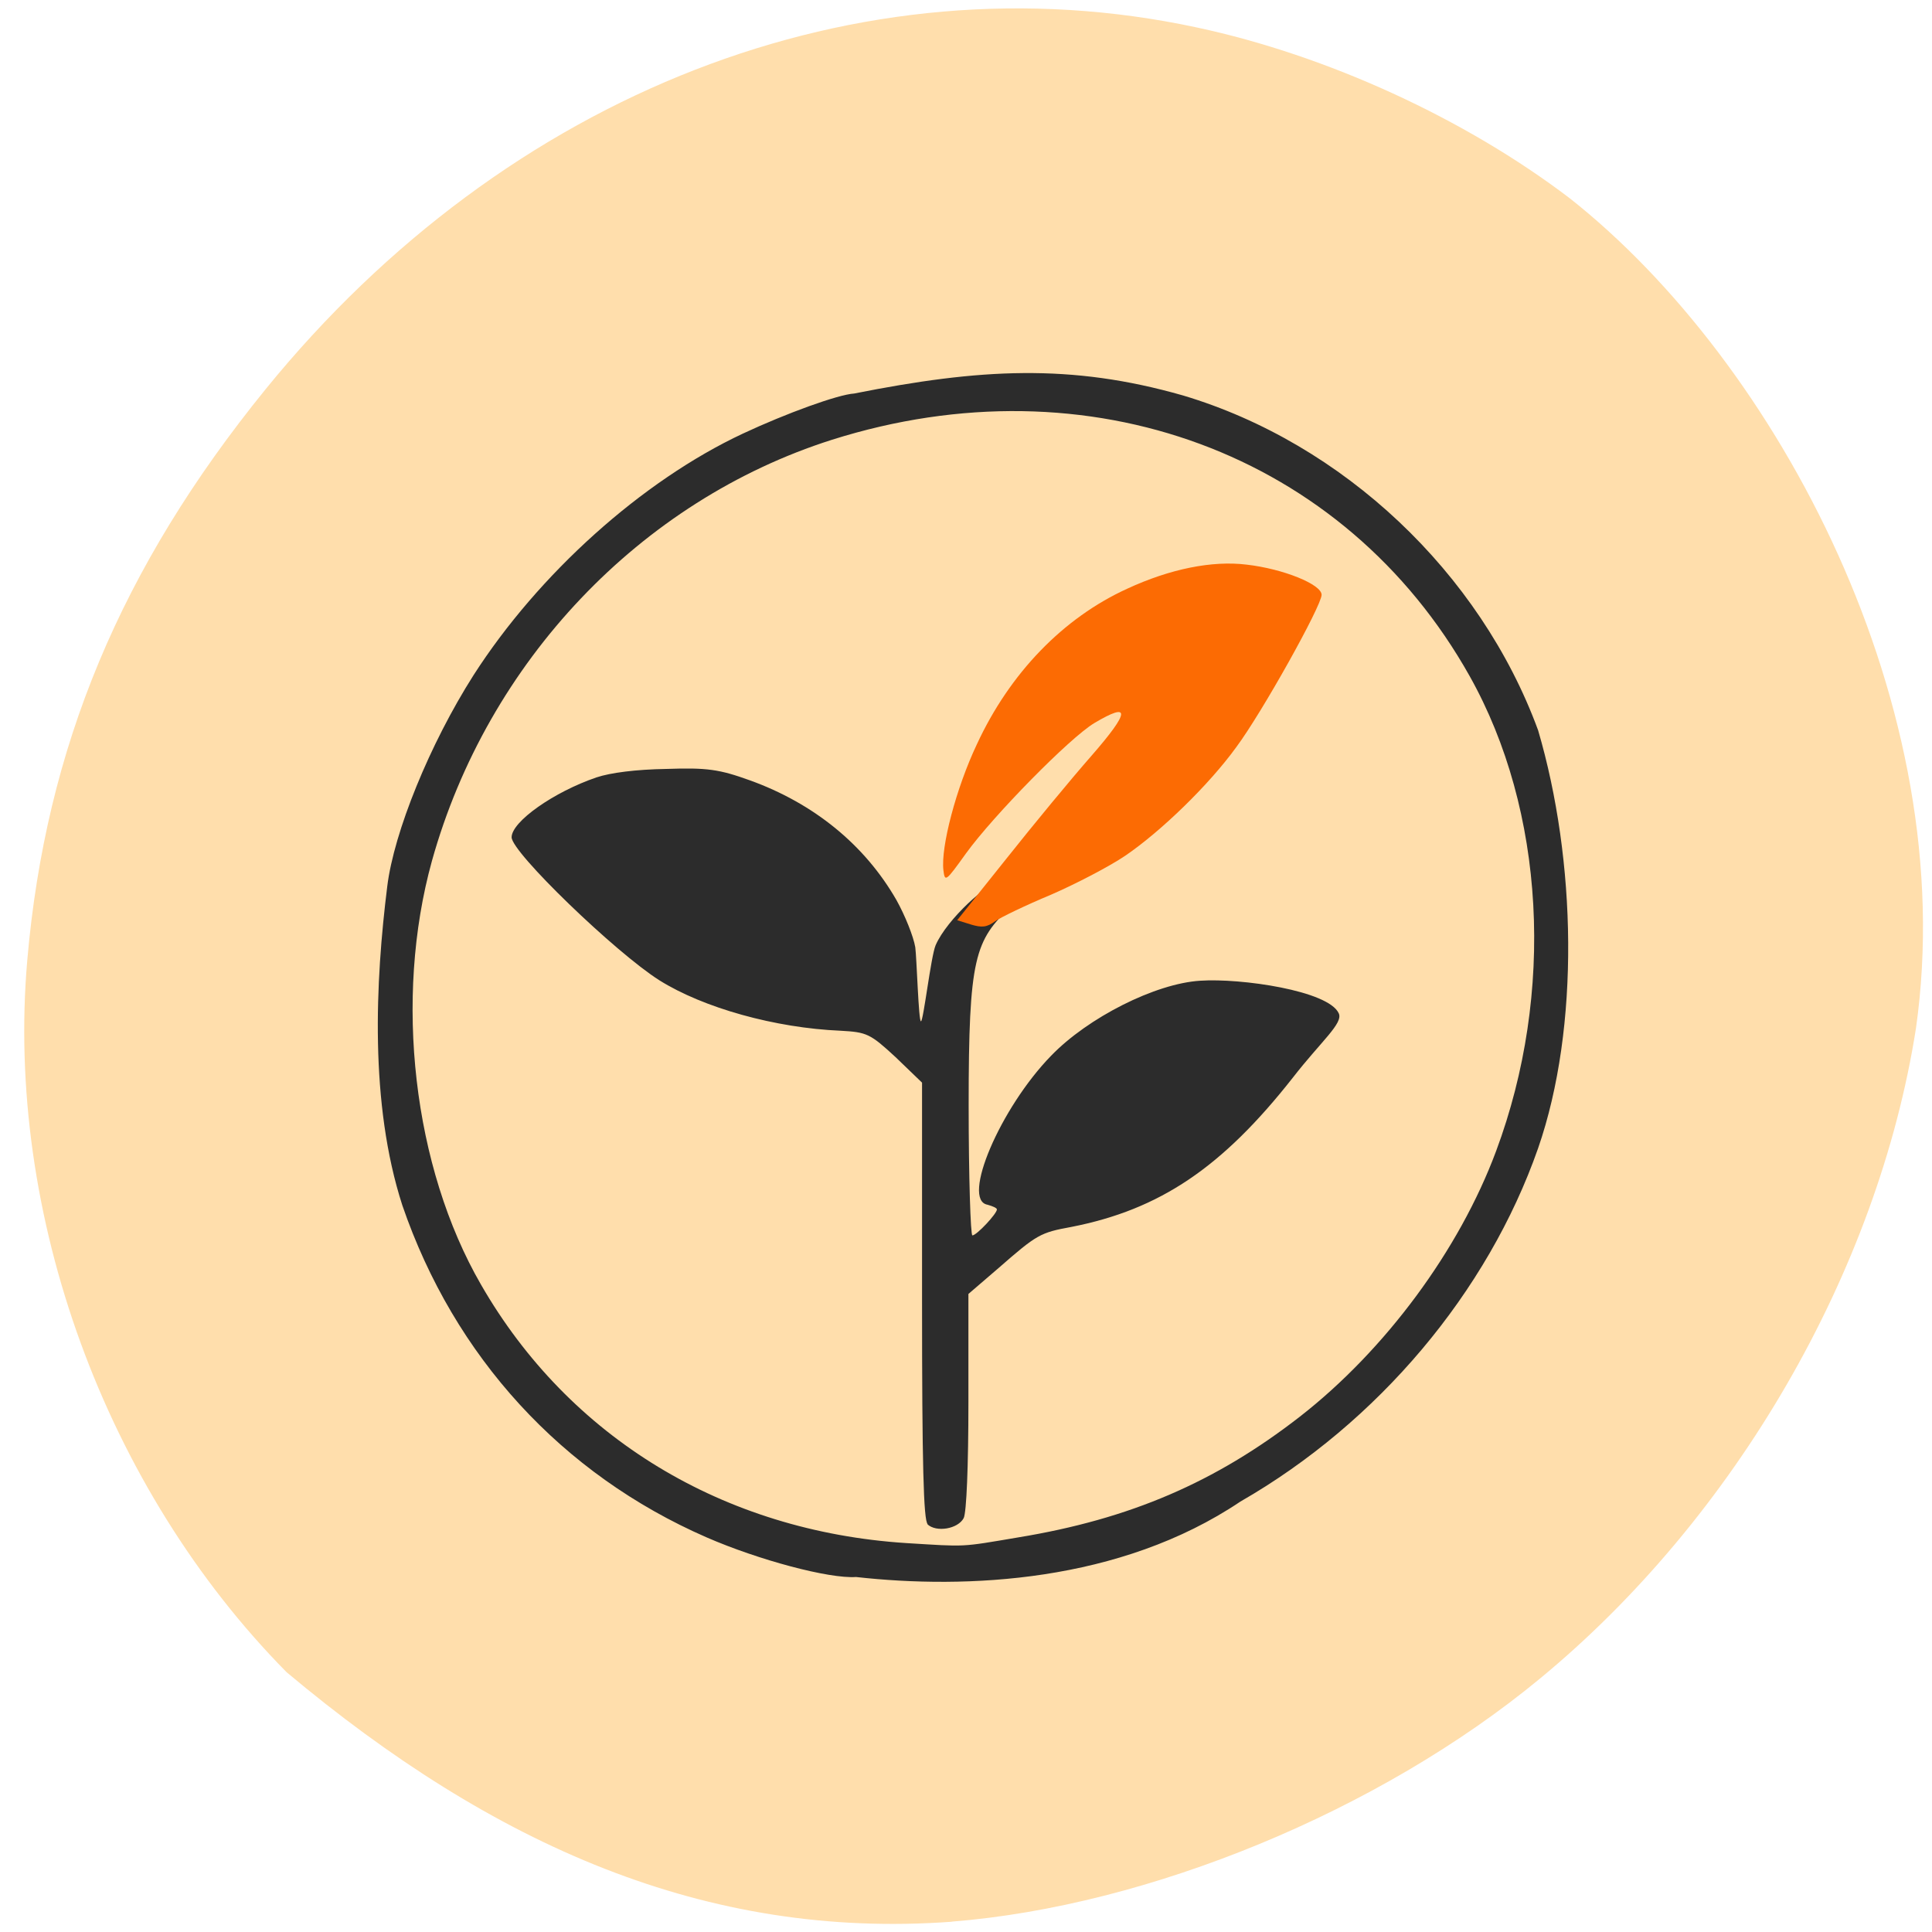 <svg xmlns="http://www.w3.org/2000/svg" viewBox="0 0 16 16"><path d="m 7.883 15.914 c 1.629 -0.129 3.539 -0.914 4.867 -2.01 c 1.617 -1.332 2.801 -3.371 3.117 -5.387 c 0.379 -2.66 -1.145 -5.516 -2.867 -6.875 c -0.867 -0.66 -2.01 -1.184 -3.086 -1.414 c -2.797 -0.602 -5.715 0.535 -7.715 2.996 c -1.199 1.477 -1.82 2.965 -1.973 4.727 c -0.184 2.109 0.645 4.375 2.148 5.898 c 1.711 1.434 3.473 2.215 5.508 2.066" fill="#ffdeac"/><path d="m 7.09 13.06 c -0.223 0.016 -0.809 -0.141 -1.238 -0.328 c -1.199 -0.523 -2.09 -1.496 -2.52 -2.75 c -0.273 -0.844 -0.223 -1.855 -0.125 -2.641 c 0.055 -0.449 0.352 -1.18 0.715 -1.75 c 0.539 -0.84 1.395 -1.609 2.23 -2 c 0.359 -0.168 0.789 -0.324 0.922 -0.332 c 1.039 -0.207 1.793 -0.25 2.723 0.016 c 1.324 0.395 2.461 1.465 2.941 2.773 c 0.316 1.074 0.348 2.457 0 3.461 c -0.418 1.195 -1.328 2.273 -2.465 2.926 c -1 0.672 -2.273 0.727 -3.184 0.625 m 1.344 -0.328 c 0.926 -0.152 1.633 -0.457 2.332 -1 c 0.707 -0.551 1.32 -1.379 1.625 -2.199 c 0.488 -1.309 0.406 -2.82 -0.219 -3.934 c -1.035 -1.844 -3.156 -2.629 -5.281 -1.957 c -1.586 0.504 -2.852 1.836 -3.313 3.488 c -0.316 1.141 -0.156 2.535 0.406 3.508 c 0.73 1.27 2.01 2.043 3.52 2.141 c 0.508 0.031 0.445 0.035 0.93 -0.047 m -0.75 -0.109 c -0.035 -0.031 -0.047 -0.496 -0.047 -1.852 v -1.805 l -0.219 -0.211 c -0.211 -0.195 -0.238 -0.207 -0.457 -0.219 c -0.539 -0.023 -1.133 -0.188 -1.5 -0.418 c -0.363 -0.23 -1.223 -1.059 -1.223 -1.184 c 0 -0.129 0.348 -0.375 0.703 -0.496 c 0.117 -0.039 0.328 -0.066 0.578 -0.07 c 0.34 -0.012 0.441 0.004 0.691 0.094 c 0.531 0.191 0.953 0.535 1.215 0.992 c 0.07 0.125 0.141 0.301 0.156 0.391 c 0.012 0.09 0.027 0.617 0.047 0.613 c 0.02 0 0.082 -0.535 0.121 -0.629 c 0.094 -0.219 0.449 -0.535 0.52 -0.512 c 0.641 -0.188 0.809 -0.504 0.109 0.188 c -0.305 0.281 -0.355 0.426 -0.355 1.648 c 0 0.594 0.016 1.082 0.031 1.078 c 0.035 0 0.203 -0.18 0.203 -0.215 c 0 -0.012 -0.035 -0.027 -0.078 -0.039 c -0.219 -0.039 0.105 -0.801 0.527 -1.234 c 0.305 -0.316 0.863 -0.598 1.234 -0.621 c 0.336 -0.023 1.063 0.082 1.148 0.27 c 0.039 0.082 -0.145 0.23 -0.379 0.531 c -0.586 0.746 -1.102 1.094 -1.836 1.238 c -0.258 0.047 -0.285 0.063 -0.602 0.34 l -0.25 0.215 v 0.891 c 0 0.539 -0.016 0.918 -0.039 0.965 c -0.047 0.09 -0.227 0.121 -0.301 0.051" fill="#2c2c2c"/><path d="m 8.04 7.656 l -0.113 -0.035 l 0.406 -0.508 c 0.223 -0.281 0.539 -0.664 0.707 -0.855 c 0.32 -0.367 0.324 -0.449 0.023 -0.27 c -0.203 0.121 -0.836 0.766 -1.062 1.078 c -0.168 0.234 -0.176 0.242 -0.188 0.141 c -0.023 -0.191 0.105 -0.68 0.277 -1.043 c 0.273 -0.59 0.715 -1.047 1.246 -1.289 c 0.355 -0.164 0.703 -0.234 0.988 -0.199 c 0.305 0.035 0.621 0.164 0.621 0.25 c 0 0.09 -0.492 0.973 -0.707 1.262 c -0.227 0.313 -0.621 0.695 -0.918 0.898 c -0.133 0.09 -0.41 0.234 -0.617 0.324 c -0.207 0.086 -0.418 0.188 -0.461 0.219 c -0.07 0.051 -0.109 0.055 -0.203 0.027" fill="#fc6b03"/></svg>